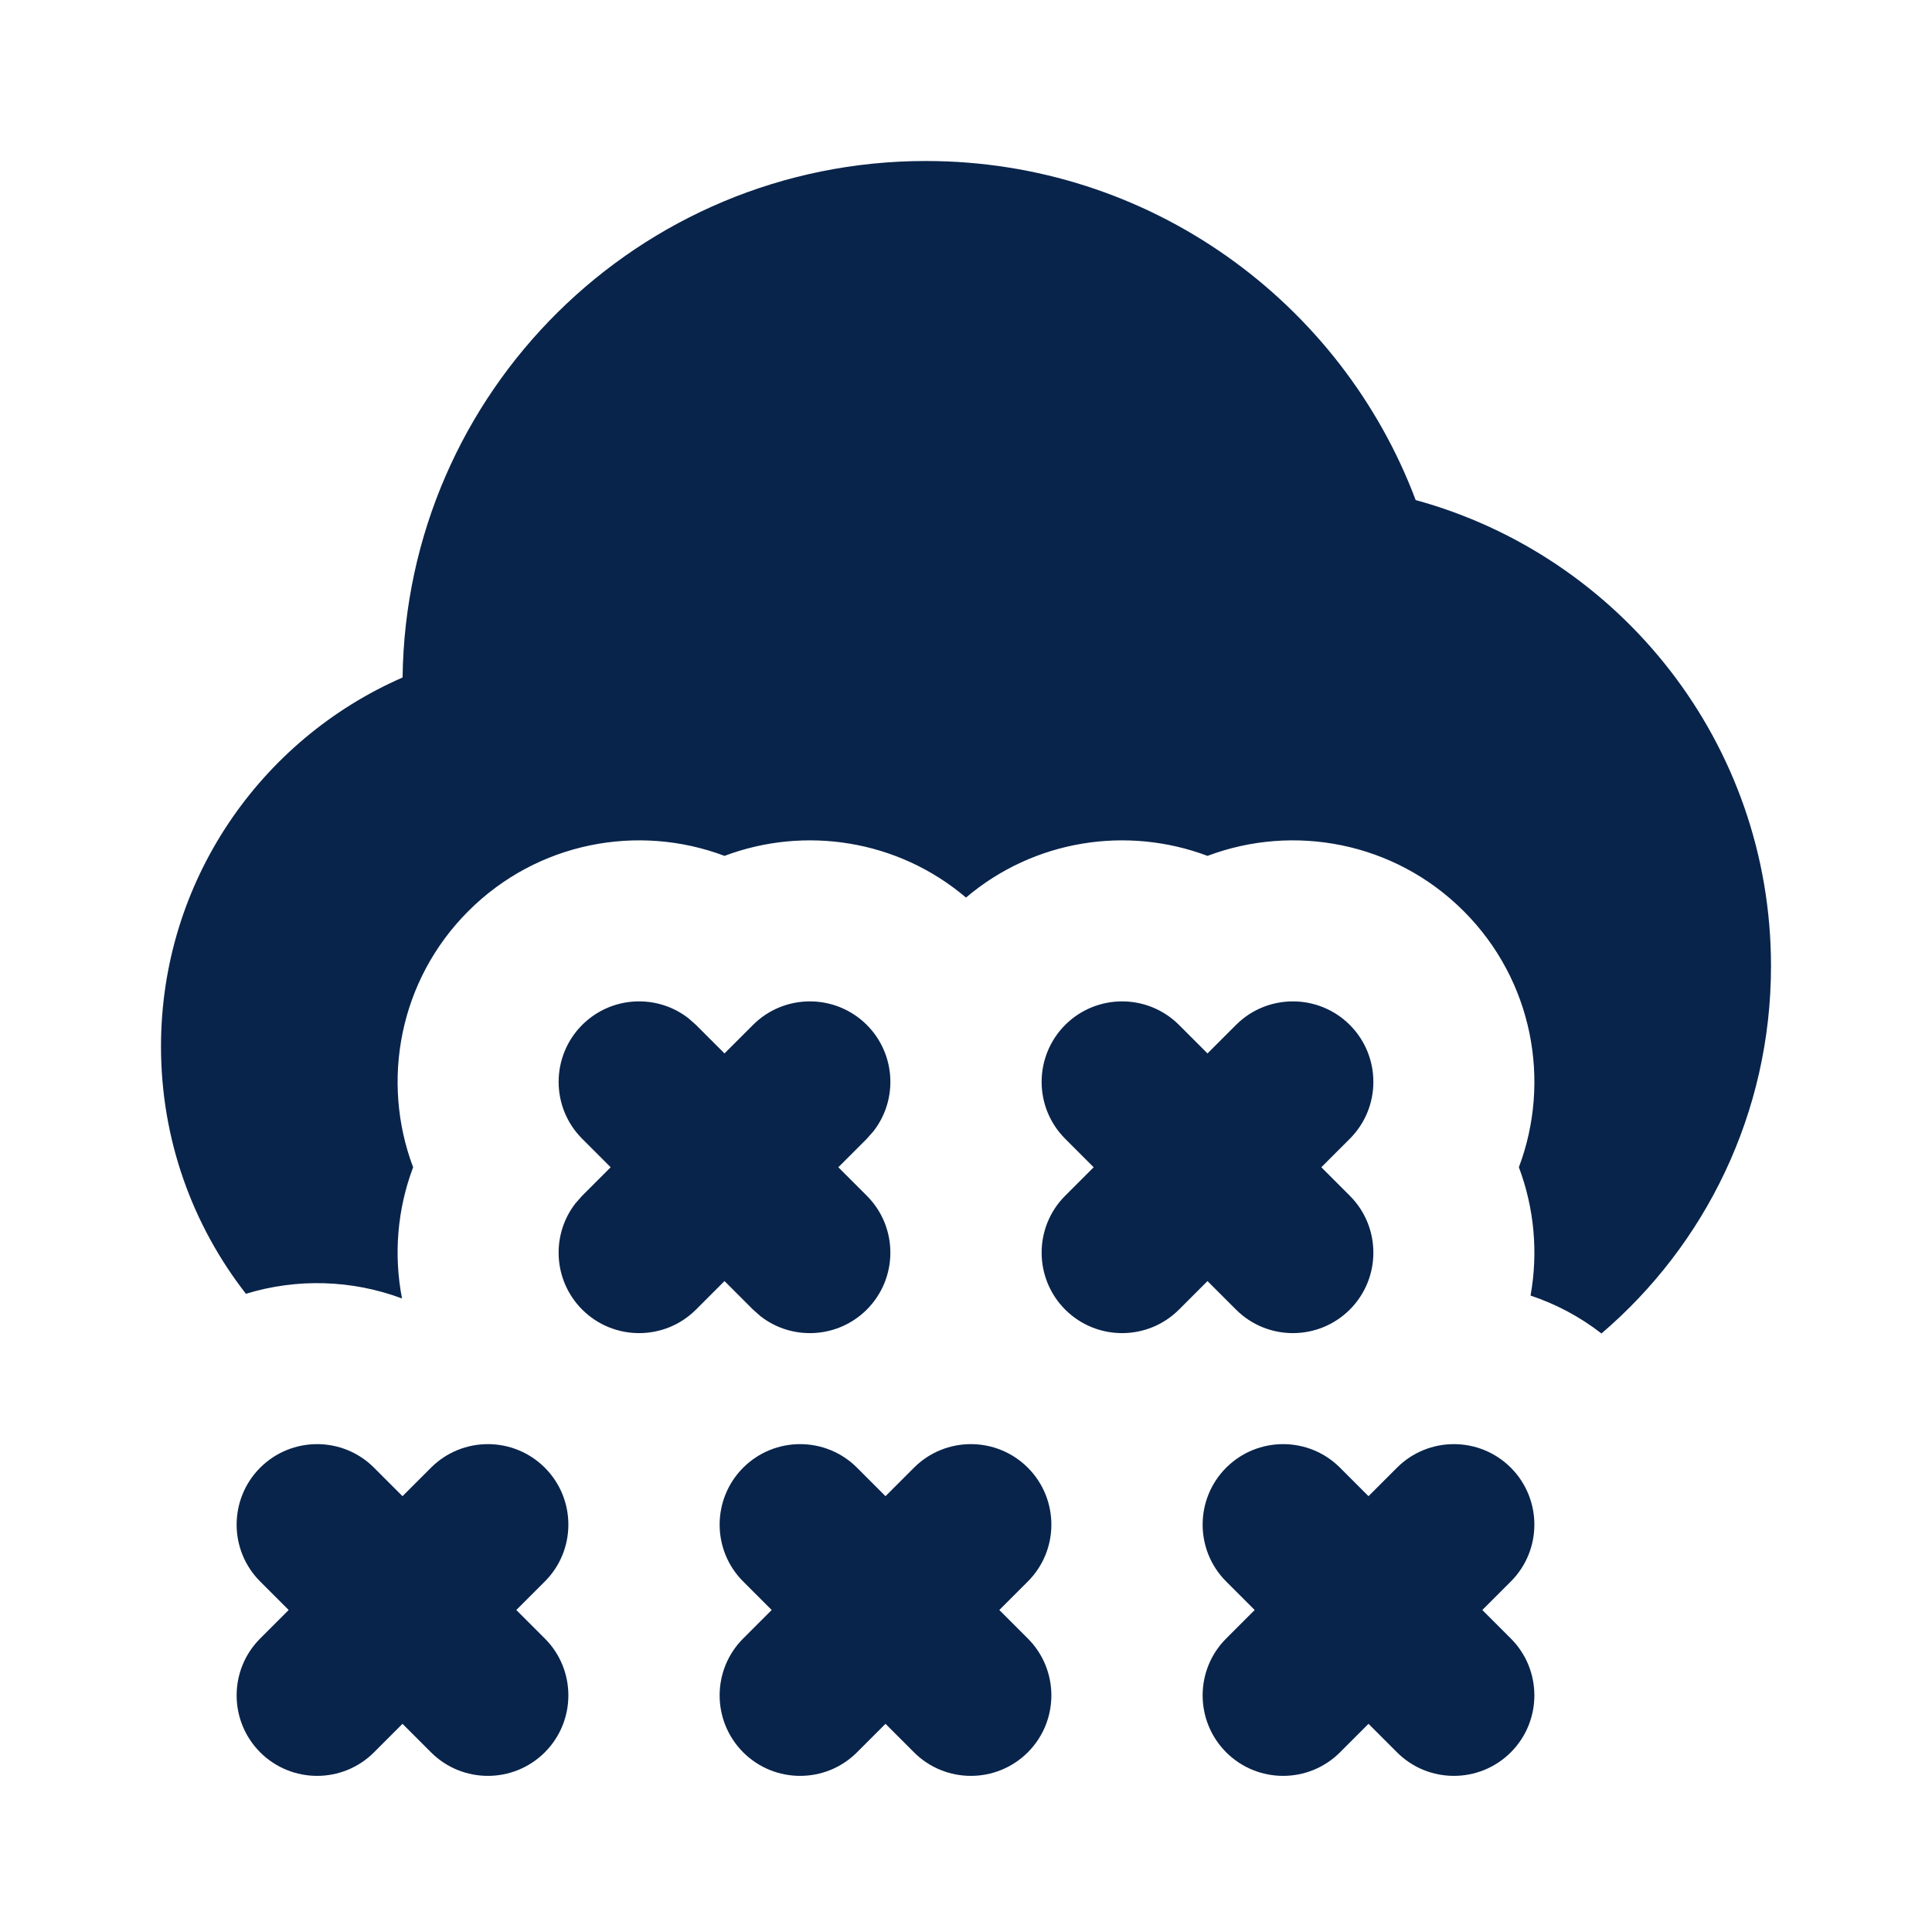 <?xml version="1.0" encoding="UTF-8"?>
<svg width="24px" height="24px" viewBox="0 0 24 24" version="1.1" xmlns="http://www.w3.org/2000/svg" xmlns:xlink="http://www.w3.org/1999/xlink">
    <title>heavy_snowstorm_fill</title>
    <g id="Icon" stroke="none" stroke-width="1" fill="none" fill-rule="evenodd">
        <g id="Weather" transform="translate(-337, -240)" fill-rule="nonzero">
            <g id="heavy_snowstorm_fill" transform="translate(337, 240)">
                <path d="M24,0 L24,24 L0,24 L0,0 L24,0 Z M12.594,23.258 L12.582,23.259 L12.511,23.295 L12.492,23.299 L12.477,23.295 L12.406,23.259 C12.396,23.256 12.387,23.259 12.382,23.265 L12.378,23.276 L12.361,23.703 L12.366,23.724 L12.377,23.736 L12.48,23.81 L12.495,23.814 L12.507,23.81 L12.611,23.736 L12.623,23.72 L12.627,23.703 L12.61,23.276 C12.608,23.266 12.601,23.259 12.594,23.258 Z M12.858,23.145 L12.845,23.147 L12.66,23.24 L12.65,23.25 L12.647,23.261 L12.665,23.691 L12.67,23.703 L12.678,23.71 L12.879,23.803 C12.891,23.807 12.902,23.803 12.908,23.795 L12.912,23.781 L12.878,23.166 C12.875,23.155 12.867,23.147 12.858,23.145 Z M12.143,23.147 C12.133,23.142 12.122,23.145 12.116,23.153 L12.11,23.166 L12.076,23.781 C12.075,23.793 12.083,23.802 12.093,23.805 L12.108,23.803 L12.309,23.71 L12.319,23.702 L12.322,23.691 L12.34,23.261 L12.337,23.248 L12.328,23.24 L12.143,23.147 Z" id="MingCute"></path>
                <path d="M11.5,2 C14.286,2 16.66,3.752 17.586,6.212 C20.13,6.908 22,9.235 22,12 C22,13.828 21.183,15.464 19.894,16.565 C19.624,16.355 19.325,16.198 19.013,16.094 C19.109,15.562 19.06,15.01 18.868,14.5 C19.271,13.431 19.042,12.178 18.182,11.318 C17.322,10.458 16.069,10.229 15,10.632 C14.004,10.257 12.849,10.429 12,11.15 C11.151,10.429 9.996,10.257 9,10.632 C7.931,10.229 6.678,10.458 5.818,11.318 C4.958,12.178 4.729,13.431 5.132,14.5 C4.935,15.022 4.889,15.588 4.994,16.13 C4.371,15.897 3.687,15.878 3.055,16.072 C2.394,15.224 2,14.158 2,13 C2,10.949 3.235,9.187 5.001,8.416 C5.045,4.865 7.938,2 11.5,2 Z M7.232,12.732 C7.593,12.372 8.16,12.344 8.552,12.649 L8.646,12.732 L9,13.086 L9.354,12.732 C9.744,12.342 10.377,12.342 10.768,12.732 C11.128,13.093 11.156,13.66 10.851,14.052 L10.768,14.146 L10.414,14.5 L10.768,14.854 C11.158,15.244 11.158,15.877 10.768,16.268 C10.407,16.628 9.84,16.656 9.448,16.351 L9.354,16.268 L9,15.914 L8.646,16.268 C8.256,16.658 7.623,16.658 7.232,16.268 C6.872,15.907 6.844,15.34 7.149,14.948 L7.232,14.854 L7.586,14.5 L7.232,14.146 C6.842,13.756 6.842,13.123 7.232,12.732 Z M14.646,12.732 L15,13.086 L15.354,12.732 C15.744,12.342 16.377,12.342 16.768,12.732 C17.158,13.123 17.158,13.756 16.768,14.146 L16.414,14.5 L16.768,14.854 C17.158,15.244 17.158,15.877 16.768,16.268 C16.377,16.658 15.744,16.658 15.354,16.268 L15,15.914 L14.646,16.268 C14.256,16.658 13.623,16.658 13.232,16.268 C12.842,15.877 12.842,15.244 13.232,14.854 L13.586,14.5 L13.232,14.146 C12.842,13.756 12.842,13.123 13.232,12.732 C13.623,12.342 14.256,12.342 14.646,12.732 Z M6.768,19.646 C7.158,19.256 7.158,18.623 6.768,18.232 C6.377,17.842 5.744,17.842 5.354,18.232 L5,18.586 L4.646,18.232 C4.256,17.842 3.623,17.842 3.232,18.232 C2.842,18.623 2.842,19.256 3.232,19.646 L3.586,20 L3.232,20.354 C2.842,20.744 2.842,21.377 3.232,21.768 C3.623,22.158 4.256,22.158 4.646,21.768 L5,21.414 L5.354,21.768 C5.744,22.158 6.377,22.158 6.768,21.768 C7.158,21.377 7.158,20.744 6.768,20.354 L6.414,20 L6.768,19.646 Z M18.768,18.232 C19.158,18.623 19.158,19.256 18.768,19.646 L18.414,20 L18.768,20.354 C19.158,20.744 19.158,21.377 18.768,21.768 C18.377,22.158 17.744,22.158 17.354,21.768 L17,21.414 L16.646,21.768 C16.256,22.158 15.623,22.158 15.232,21.768 C14.842,21.377 14.842,20.744 15.232,20.354 L15.586,20 L15.232,19.646 C14.842,19.256 14.842,18.623 15.232,18.232 C15.623,17.842 16.256,17.842 16.646,18.232 L17,18.586 L17.354,18.232 C17.744,17.842 18.377,17.842 18.768,18.232 Z M12.768,19.646 C13.158,19.256 13.158,18.623 12.768,18.232 C12.377,17.842 11.744,17.842 11.354,18.232 L11,18.586 L10.646,18.232 C10.256,17.842 9.623,17.842 9.232,18.232 C8.842,18.623 8.842,19.256 9.232,19.646 L9.586,20 L9.232,20.354 C8.842,20.744 8.842,21.377 9.232,21.768 C9.623,22.158 10.256,22.158 10.646,21.768 L11,21.414 L11.354,21.768 C11.744,22.158 12.377,22.158 12.768,21.768 C13.158,21.377 13.158,20.744 12.768,20.354 L12.414,20 L12.768,19.646 Z" id="形状" fill="#09244B"></path>
            </g>
        </g>
    </g>
</svg>